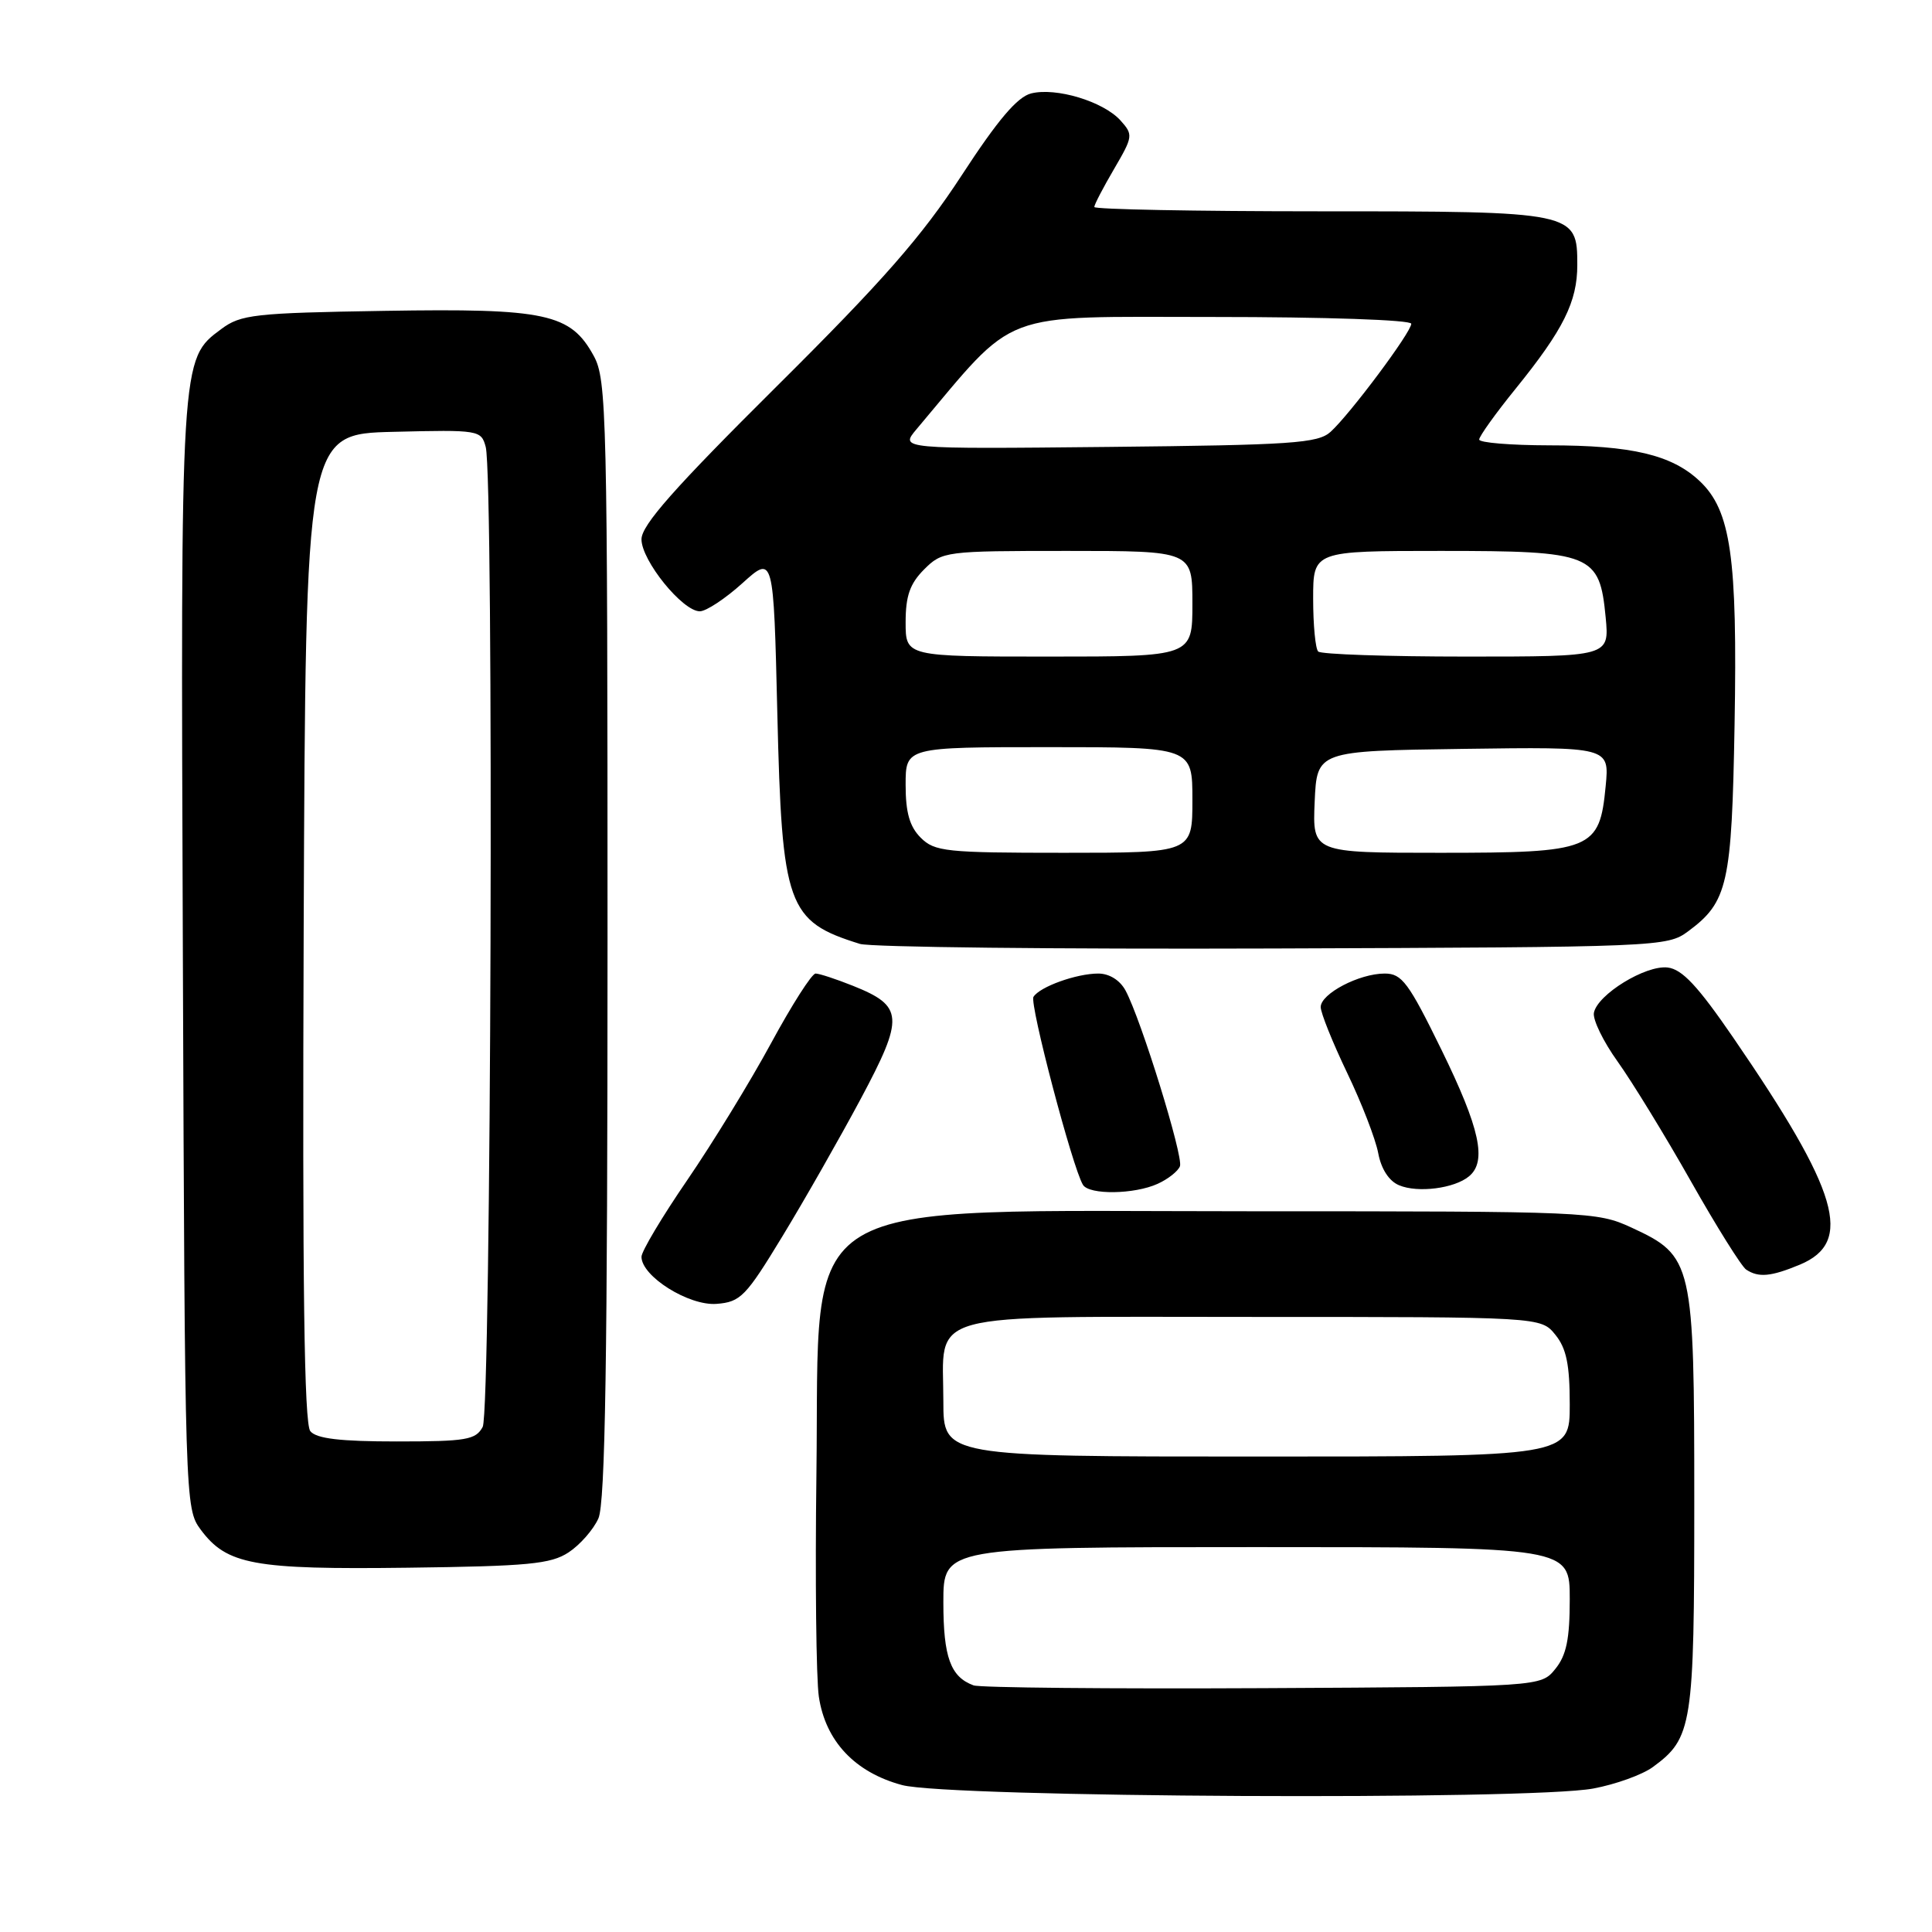 <?xml version="1.0" encoding="UTF-8" standalone="no"?>
<!DOCTYPE svg PUBLIC "-//W3C//DTD SVG 1.1//EN" "http://www.w3.org/Graphics/SVG/1.1/DTD/svg11.dtd" >
<svg xmlns="http://www.w3.org/2000/svg" xmlns:xlink="http://www.w3.org/1999/xlink" version="1.1" viewBox="0 0 256 256">
 <g >
 <path fill="currentColor"
d=" M 211.11 236.99 C 214.08 236.44 217.62 235.16 219.00 234.15 C 224.25 230.31 224.50 228.71 224.50 199.00 C 224.50 167.19 224.33 166.43 216.18 162.66 C 211.60 160.55 210.53 160.50 166.00 160.50 C 104.06 160.50 108.66 157.73 108.18 195.32 C 108.00 209.17 108.15 222.44 108.50 224.81 C 109.38 230.71 113.28 234.85 119.53 236.53 C 125.70 238.19 202.68 238.57 211.11 236.99 Z  M 75.34 205.70 C 76.85 204.71 78.63 202.68 79.29 201.20 C 80.20 199.17 80.50 180.08 80.50 124.50 C 80.50 54.88 80.39 50.30 78.68 47.17 C 75.61 41.54 72.36 40.84 50.96 41.19 C 33.69 41.47 31.91 41.67 29.32 43.60 C 23.90 47.62 23.93 47.18 24.23 126.58 C 24.50 199.17 24.52 199.88 26.59 202.68 C 30.05 207.34 33.59 207.99 54.05 207.73 C 69.98 207.53 72.98 207.25 75.34 205.70 Z  M 103.69 163.79 C 106.61 158.99 111.27 150.80 114.06 145.59 C 119.84 134.76 119.74 133.31 113.01 130.62 C 110.78 129.73 108.56 129.00 108.07 129.00 C 107.57 129.00 104.92 133.16 102.16 138.25 C 99.40 143.34 94.41 151.48 91.07 156.36 C 87.73 161.23 85.00 165.81 85.00 166.53 C 85.00 169.12 91.27 173.05 94.95 172.77 C 98.13 172.52 98.82 171.81 103.69 163.79 Z  M 238.50 167.57 C 245.64 164.58 243.69 157.94 229.67 137.50 C 224.97 130.65 222.90 128.43 220.97 128.20 C 218.04 127.86 211.67 131.78 211.20 134.20 C 211.03 135.10 212.44 138.01 214.35 140.67 C 216.25 143.33 220.62 150.45 224.04 156.50 C 227.46 162.55 230.77 167.83 231.38 168.23 C 233.03 169.32 234.67 169.16 238.50 167.57 Z  M 153.40 156.86 C 154.77 156.24 156.10 155.19 156.35 154.53 C 156.83 153.27 151.20 135.07 149.14 131.25 C 148.40 129.88 146.99 129.00 145.53 129.00 C 142.64 129.00 137.77 130.75 136.94 132.09 C 136.39 132.99 142.12 154.76 143.50 157.00 C 144.33 158.35 150.31 158.27 153.40 156.86 Z  M 194.65 155.87 C 197.05 153.89 196.10 149.53 191.03 139.16 C 186.64 130.19 185.76 129.00 183.48 129.00 C 180.10 129.00 175.00 131.67 175.00 133.44 C 175.00 134.21 176.57 138.12 178.49 142.13 C 180.42 146.14 182.27 150.93 182.62 152.79 C 183.01 154.89 184.05 156.50 185.38 157.05 C 187.85 158.10 192.72 157.48 194.65 155.87 Z  M 223.68 123.41 C 228.95 119.51 229.47 117.19 229.84 96.00 C 230.23 73.79 229.35 67.64 225.21 63.74 C 221.53 60.27 216.23 59.01 205.25 59.01 C 200.16 59.00 196.00 58.66 196.00 58.24 C 196.00 57.82 198.18 54.77 200.85 51.48 C 207.16 43.68 209.00 39.98 209.00 35.11 C 209.00 28.05 208.77 28.00 174.78 28.00 C 158.40 28.00 145.00 27.74 145.00 27.43 C 145.00 27.11 146.18 24.85 147.62 22.39 C 150.14 18.08 150.17 17.85 148.46 15.95 C 146.18 13.44 139.93 11.55 136.63 12.38 C 134.80 12.84 132.21 15.89 127.41 23.26 C 122.13 31.35 116.99 37.22 102.87 51.24 C 89.32 64.70 85.00 69.59 85.00 71.46 C 85.00 74.28 90.44 81.00 92.73 81.00 C 93.57 81.00 96.11 79.32 98.38 77.27 C 102.50 73.55 102.50 73.55 103.00 94.52 C 103.61 120.11 104.31 122.08 113.94 125.07 C 115.35 125.51 139.98 125.78 168.68 125.68 C 219.89 125.50 220.91 125.46 223.68 123.41 Z  M 129.00 223.32 C 125.95 222.20 125.00 219.59 125.00 212.31 C 125.00 205.00 125.00 205.00 166.50 205.00 C 208.00 205.00 208.00 205.00 208.00 211.89 C 208.00 217.18 207.56 219.33 206.09 221.14 C 204.18 223.50 204.18 223.50 167.34 223.69 C 147.08 223.79 129.82 223.63 129.00 223.32 Z  M 125.00 185.69 C 125.00 173.57 121.58 174.50 166.01 174.50 C 204.18 174.50 204.18 174.50 206.09 176.86 C 207.56 178.67 208.00 180.82 208.00 186.11 C 208.00 193.00 208.00 193.00 166.50 193.00 C 125.00 193.00 125.00 193.00 125.00 185.69 Z  M 41.12 189.64 C 40.30 188.65 40.06 170.36 40.24 122.89 C 40.50 57.50 40.50 57.50 52.13 57.22 C 63.49 56.94 63.76 56.99 64.36 59.22 C 65.46 63.34 65.09 186.97 63.96 189.07 C 63.04 190.79 61.79 191.00 52.59 191.00 C 45.08 191.00 41.93 190.63 41.12 189.64 Z  M 122.00 111.00 C 120.53 109.53 120.00 107.67 120.00 104.00 C 120.00 99.00 120.00 99.00 139.00 99.00 C 158.00 99.00 158.00 99.00 158.00 106.00 C 158.00 113.00 158.00 113.00 141.00 113.00 C 125.33 113.00 123.84 112.84 122.00 111.00 Z  M 174.20 106.25 C 174.50 99.50 174.50 99.50 193.88 99.23 C 213.26 98.96 213.26 98.96 212.76 104.16 C 211.95 112.62 211.00 113.00 190.84 113.00 C 173.91 113.00 173.91 113.00 174.20 106.25 Z  M 120.00 82.45 C 120.00 78.96 120.57 77.34 122.45 75.45 C 124.86 73.05 125.22 73.00 141.45 73.00 C 158.00 73.00 158.00 73.00 158.00 80.00 C 158.00 87.00 158.00 87.00 139.00 87.00 C 120.00 87.00 120.00 87.00 120.00 82.45 Z  M 174.67 86.33 C 174.30 85.97 174.00 82.82 174.00 79.33 C 174.00 73.00 174.00 73.00 190.89 73.00 C 210.99 73.00 211.95 73.39 212.76 81.81 C 213.25 87.00 213.25 87.00 194.29 87.00 C 183.87 87.00 175.03 86.70 174.67 86.33 Z  M 121.43 56.89 C 134.94 40.86 131.92 42.00 160.72 42.00 C 175.65 42.00 187.00 42.39 187.00 42.90 C 187.00 44.02 178.88 54.89 176.31 57.22 C 174.63 58.74 171.22 58.97 146.83 59.22 C 119.24 59.50 119.24 59.50 121.43 56.89 Z "/>
</g>
</svg>